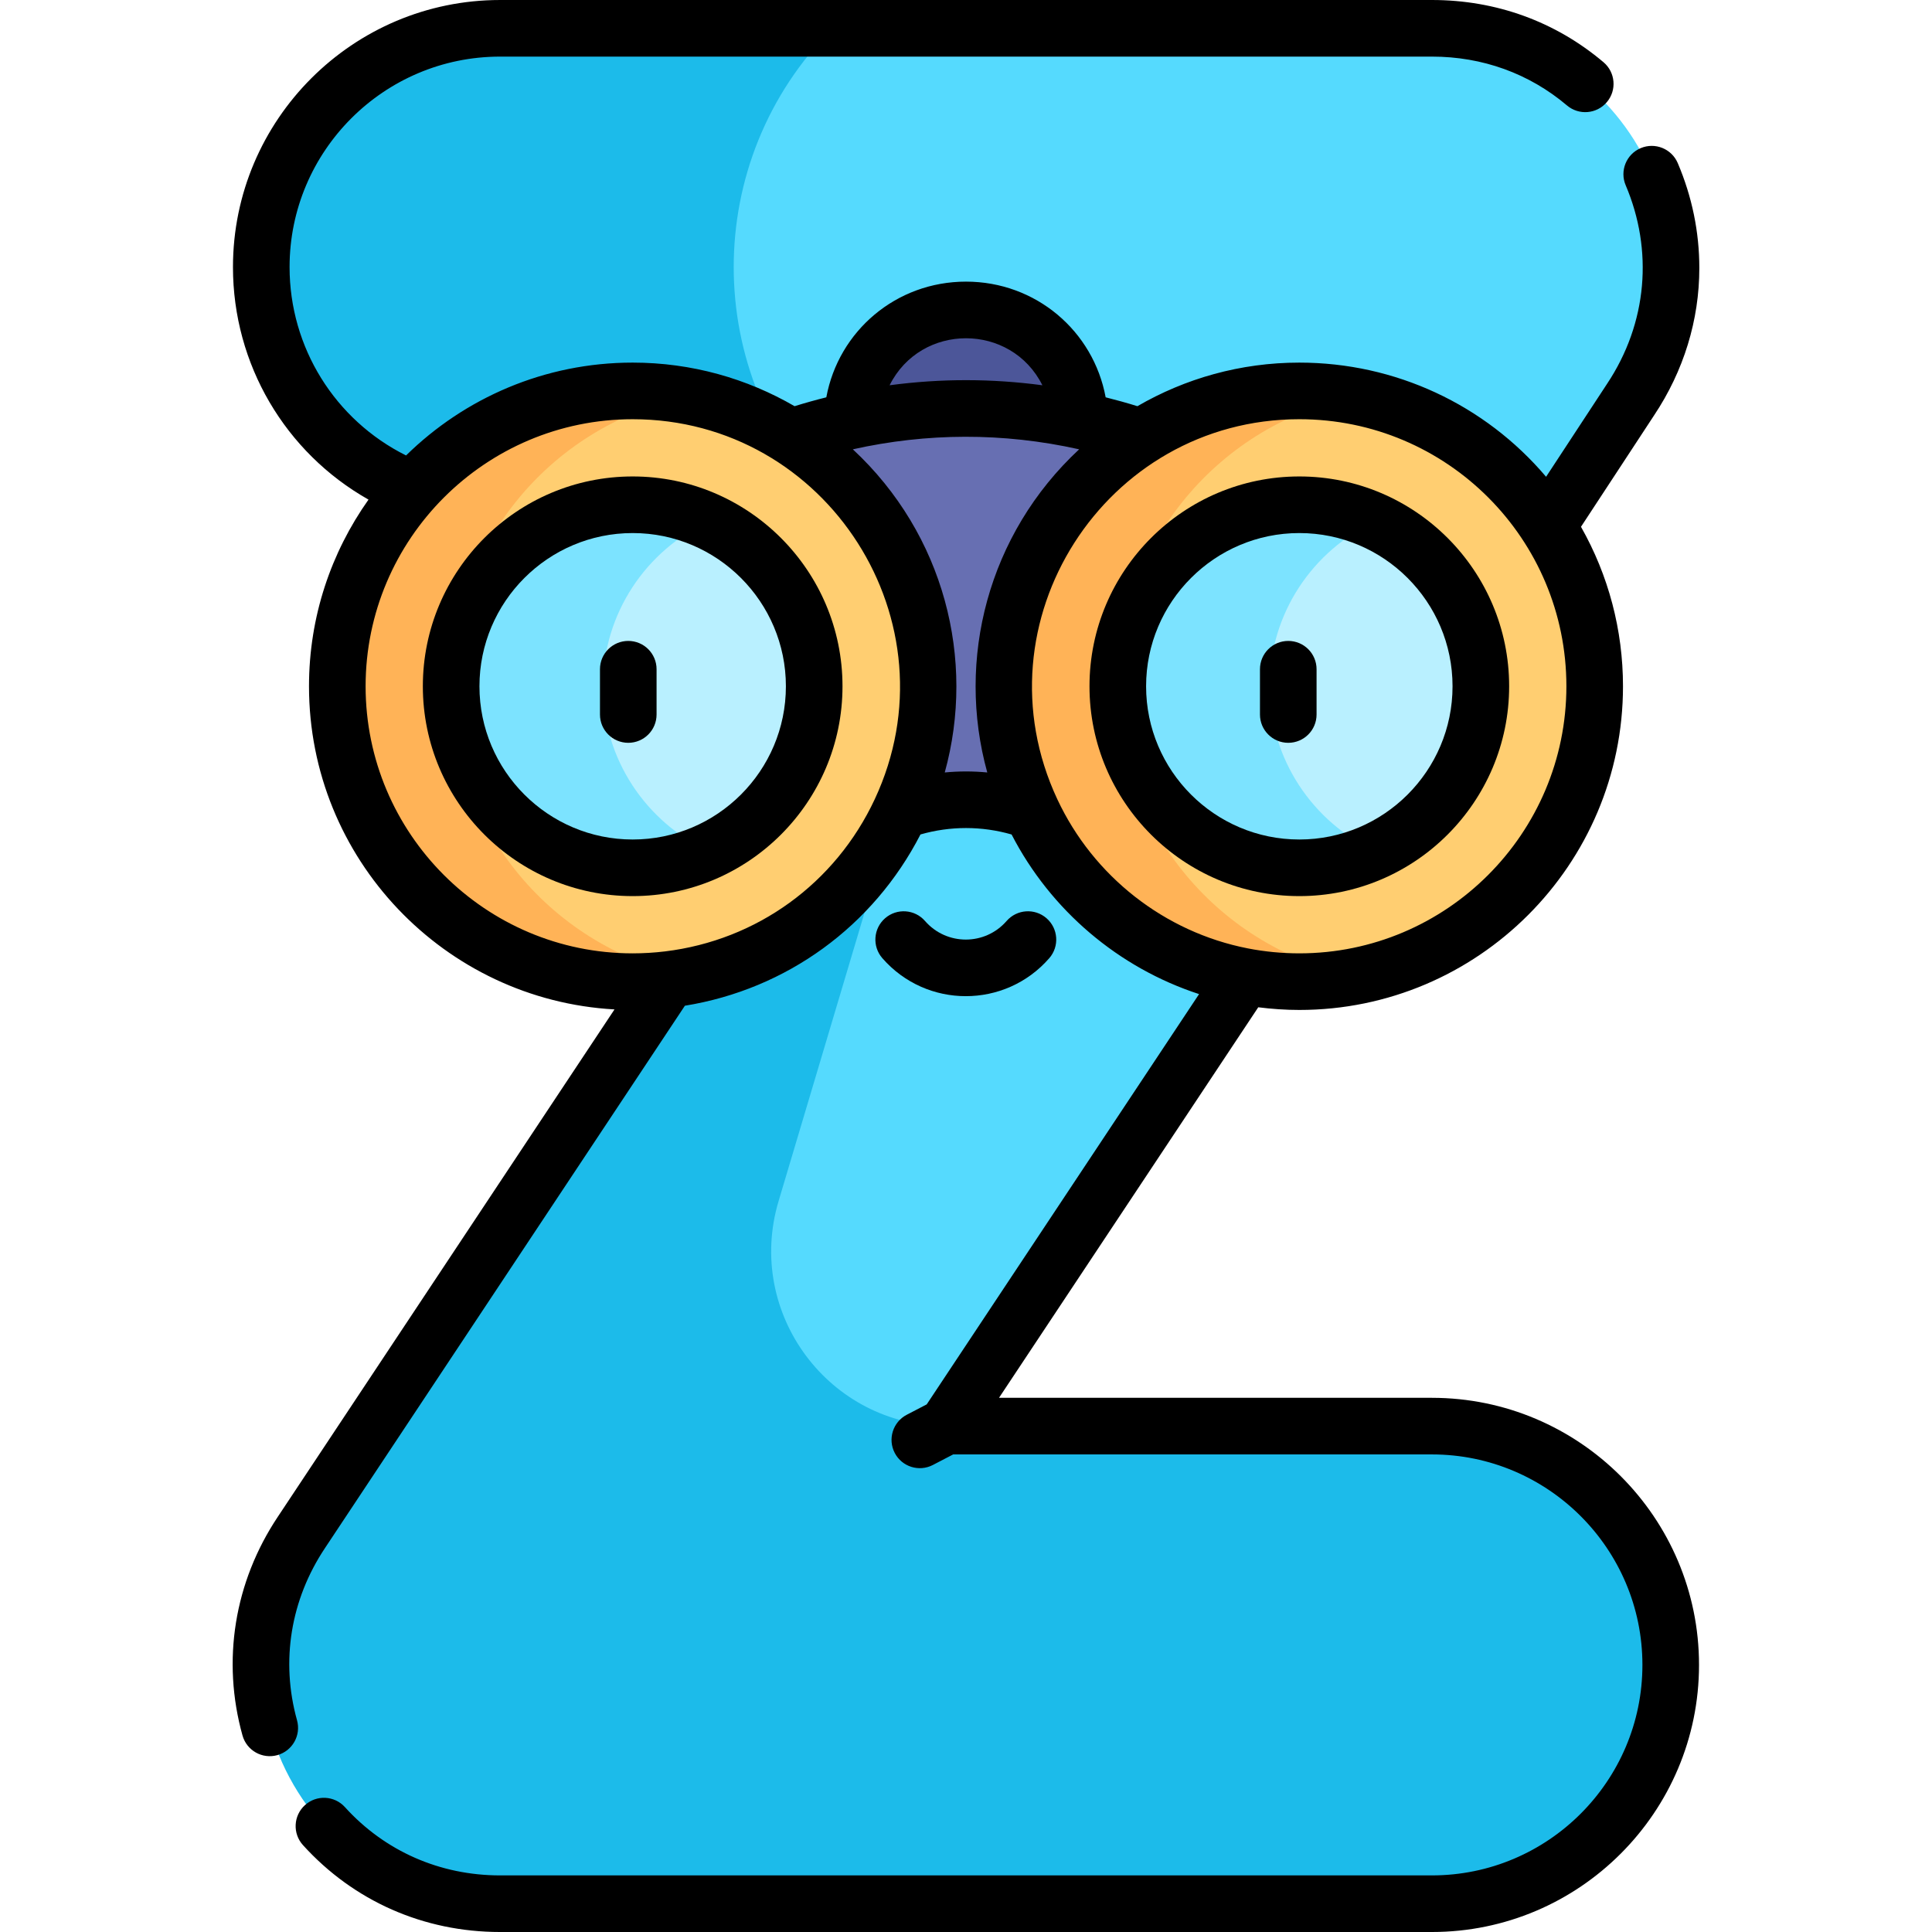 <svg id="Capa_1" enable-background="new 0 0 511.975 511.975" height="512" viewBox="0 0 511.975 511.975" width="512" xmlns="http://www.w3.org/2000/svg"><g><g><path d="m435.249 40.919c-11.012-20.574-32.454-33.419-55.792-33.419h-158.814l-55.89 28.022v70.515l55.89 28.022h40.576l-146.798 243.857h136.334l181.352-272.037c12.948-19.417 14.154-44.383 3.142-64.96z" fill="#55dafe"/><g fill="#1cbbea"><path d="m220.643 7.5h-50.028-38.098c-34.949 0-63.28 28.331-63.28 63.279s28.33 63.279 63.28 63.279h88.126c-34.949-34.948-34.949-91.61 0-126.558z"/><path d="m379.457 377.916h-128.702c-31.025 0-53.298-29.877-44.438-59.61l54.901-184.247-181.352 272.036c-12.947 19.418-14.153 44.384-3.141 64.96 11.012 20.575 32.454 33.42 55.792 33.42h246.941c34.949 0 63.28-28.331 63.28-63.279s-28.331-63.28-63.281-63.28z"/></g></g><g><path d="m255.986 82.13c-16.662 0-30.17 13.507-30.17 30.17h60.339c0-16.663-13.507-30.17-30.169-30.17z" fill="#4c5699"/><path d="m237.078 215.512-34.726-97.055c17.191-6.764 35.199-10.201 53.525-10.214h.109c18.365 0 36.411 3.437 53.636 10.214l-34.729 97.055c-6.082-2.394-12.444-3.607-18.907-3.607h-.073c-6.414.005-12.763 1.219-18.835 3.607z" fill="#676fb2"/></g><g><g><path d="m182.742 105.048h-18.643c-9.189 0-17.662 4.963-22.156 12.977l-35.798 63.838 35.798 63.838c4.494 8.015 12.967 12.977 22.156 12.977h18.643c36.01-7.031 63.188-38.747 63.188-76.815s-27.178-69.784-63.188-76.815z" fill="#ffce71"/><path d="m119.554 181.863c0-38.068 27.178-69.784 63.188-76.815-4.882-.953-9.924-1.458-15.085-1.458-43.229 0-78.273 35.044-78.273 78.273s35.044 78.273 78.273 78.273c5.161 0 10.203-.505 15.085-1.458-36.01-7.031-63.188-38.747-63.188-76.815z" fill="#ffb357"/></g><g><path d="m187.77 138.182h-13.409l-27.991 43.68 27.991 43.68h13.409c16.505-7.63 27.991-24.334 27.991-43.68s-11.486-36.049-27.991-43.68z" fill="#b9f0ff"/><path d="m159.78 181.863c0-19.346 11.486-36.05 27.991-43.68-6.124-2.831-12.934-4.423-20.113-4.423-26.525 0-48.104 21.579-48.104 48.104s21.579 48.104 48.104 48.104c7.179 0 13.989-1.592 20.113-4.423-16.506-7.632-27.991-24.336-27.991-43.682z" fill="#7ce3ff"/></g></g><g><g><path d="m359.401 105.048h-18.643c-9.189 0-17.662 4.963-22.156 12.977l-35.798 63.838 35.798 63.838c4.494 8.015 12.967 12.977 22.156 12.977h18.643c36.01-7.031 63.188-38.747 63.188-76.815s-27.178-69.784-63.188-76.815z" fill="#ffce71"/><path d="m296.213 181.863c0-38.068 27.178-69.784 63.188-76.815-4.882-.953-9.924-1.458-15.085-1.458-43.229 0-78.273 35.044-78.273 78.273s35.044 78.273 78.273 78.273c5.161 0 10.203-.505 15.085-1.458-36.01-7.031-63.188-38.747-63.188-76.815z" fill="#ffb357"/></g><g><path d="m364.429 138.182h-13.409l-27.991 43.68 27.991 43.68h13.409c16.505-7.63 27.991-24.334 27.991-43.68s-11.486-36.049-27.991-43.68z" fill="#b9f0ff"/><path d="m336.439 181.863c0-19.346 11.486-36.05 27.991-43.68-6.124-2.831-12.935-4.423-20.113-4.423-26.525 0-48.104 21.579-48.104 48.104s21.579 48.104 48.104 48.104c7.178 0 13.989-1.592 20.113-4.423-16.506-7.632-27.991-24.336-27.991-43.682z" fill="#7ce3ff"/></g></g><g><path d="m379.458 370.416h-114.722l68.699-103.49c3.602.456 7.241.709 10.882.709 47.295 0 85.772-38.478 85.772-85.773 0-14.915-3.841-29.414-11.132-42.262l19.391-29.559c7.831-11.744 11.97-25.234 11.97-39.012 0-9.547-1.922-18.902-5.713-27.806-1.622-3.812-6.027-5.587-9.838-3.963-3.812 1.622-5.586 6.027-3.963 9.838 7.284 17.111 5.844 36.454-4.968 52.667l-16.126 24.582c-16.207-19.116-39.952-30.257-65.394-30.257-15.625 0-30.273 4.22-42.904 11.549-2.788-.865-5.594-1.649-8.415-2.353-3.26-17.596-18.519-30.657-37.012-30.657-18.494 0-33.754 13.061-37.013 30.658-2.82.703-5.625 1.487-8.411 2.352-12.631-7.33-27.28-11.55-42.905-11.55-23.365 0-44.566 9.401-60.051 24.606-18.861-9.408-30.869-28.63-30.869-49.917.001-30.756 25.023-55.778 55.78-55.778h246.941c13.402-.001 25.777 4.475 35.787 12.943 3.161 2.677 7.894 2.28 10.569-.882s2.281-7.895-.882-10.569c-12.753-10.79-28.477-16.493-45.473-16.492h-246.942c-39.027 0-70.779 31.752-70.779 70.779 0 25.768 13.862 49.154 35.916 61.615-9.916 13.991-15.768 31.054-15.768 49.468 0 45.679 35.894 83.123 80.957 85.63l-89.217 134.442c-11.548 17.318-14.895 38.123-9.363 57.961 1.112 3.981 5.239 6.322 9.24 5.209 3.989-1.113 6.321-5.25 5.209-9.24-4.382-15.704-1.681-31.997 7.403-45.622l95.379-143.73c26.96-4.367 49.913-21.049 62.429-45.386 7.92-2.267 16.229-2.264 24.146.007 10.385 20.125 28.366 35.339 49.682 42.298l-72.175 108.726-5.282 2.748c-3.675 1.911-5.104 6.44-3.192 10.114 1.908 3.67 6.434 5.107 10.114 3.192l5.373-2.795h126.869c30.757 0 55.779 25.022 55.779 55.779s-25.022 55.779-55.779 55.779h-246.941c-15.941 0-30.543-6.427-41.115-18.097-2.781-3.07-7.524-3.303-10.594-.523-3.07 2.781-3.304 7.524-.523 10.594 13.453 14.849 32.003 23.026 52.232 23.026h246.941c39.028 0 70.779-31.751 70.779-70.779.001-39.027-31.75-70.779-70.778-70.779zm-103.227-268.322c-13.298-1.774-26.794-1.83-40.49 0 8.313-16.628 32.197-16.587 40.49 0zm-100.03 150.028c-2.818.341-5.693.514-8.544.514-39.024 0-70.772-31.749-70.772-70.773s31.748-70.772 70.772-70.772c51.613 0 86.033 53.862 64.156 100.686-10.426 22.312-31.216 37.395-55.612 40.345zm74.156-47.42c8.256-29.882-.134-63.114-24.358-85.635 19.577-4.359 39.727-4.506 59.974 0-24.2 22.499-32.627 55.729-24.349 85.635-3.748-.361-7.518-.361-11.267 0zm29.82 7.08c-21.911-46.875 12.563-100.692 64.14-100.692 39.183 0 70.772 31.757 70.772 70.772 0 39.024-31.748 70.773-70.772 70.773-4.584 0-9.169-.44-13.626-1.31-22.069-4.303-40.953-19.086-50.514-39.543z"/><path d="m167.657 126.259c-30.66 0-55.604 24.943-55.604 55.604s24.943 55.604 55.604 55.604 55.604-24.943 55.604-55.604-24.944-55.604-55.604-55.604zm0 96.207c-22.389 0-40.604-18.215-40.604-40.604s18.215-40.604 40.604-40.604 40.604 18.215 40.604 40.604-18.216 40.604-40.604 40.604z"/><path d="m399.92 181.862c0-30.66-24.943-55.604-55.604-55.604s-55.604 24.943-55.604 55.604 24.943 55.604 55.604 55.604 55.604-24.944 55.604-55.604zm-96.207 0c0-22.389 18.215-40.604 40.604-40.604s40.604 18.215 40.604 40.604-18.215 40.604-40.604 40.604-40.604-18.215-40.604-40.604z"/><path d="m166.49 169.844c-4.143 0-7.5 3.357-7.5 7.5v12c0 4.143 3.357 7.5 7.5 7.5s7.5-3.357 7.5-7.5v-12c0-4.143-3.358-7.5-7.5-7.5z"/><path d="m348.887 189.344v-12c0-4.143-3.357-7.5-7.5-7.5s-7.5 3.357-7.5 7.5v12c0 4.143 3.357 7.5 7.5 7.5s7.5-3.358 7.5-7.5z"/><path d="m278.056 253.913c2.722-3.122 2.396-7.86-.728-10.581s-7.86-2.396-10.581.728c-5.725 6.569-15.899 6.564-21.619 0-2.721-3.124-7.459-3.448-10.581-.728-3.123 2.721-3.449 7.459-.728 10.581 11.703 13.431 32.546 13.419 44.237 0z"/></g></g></svg>